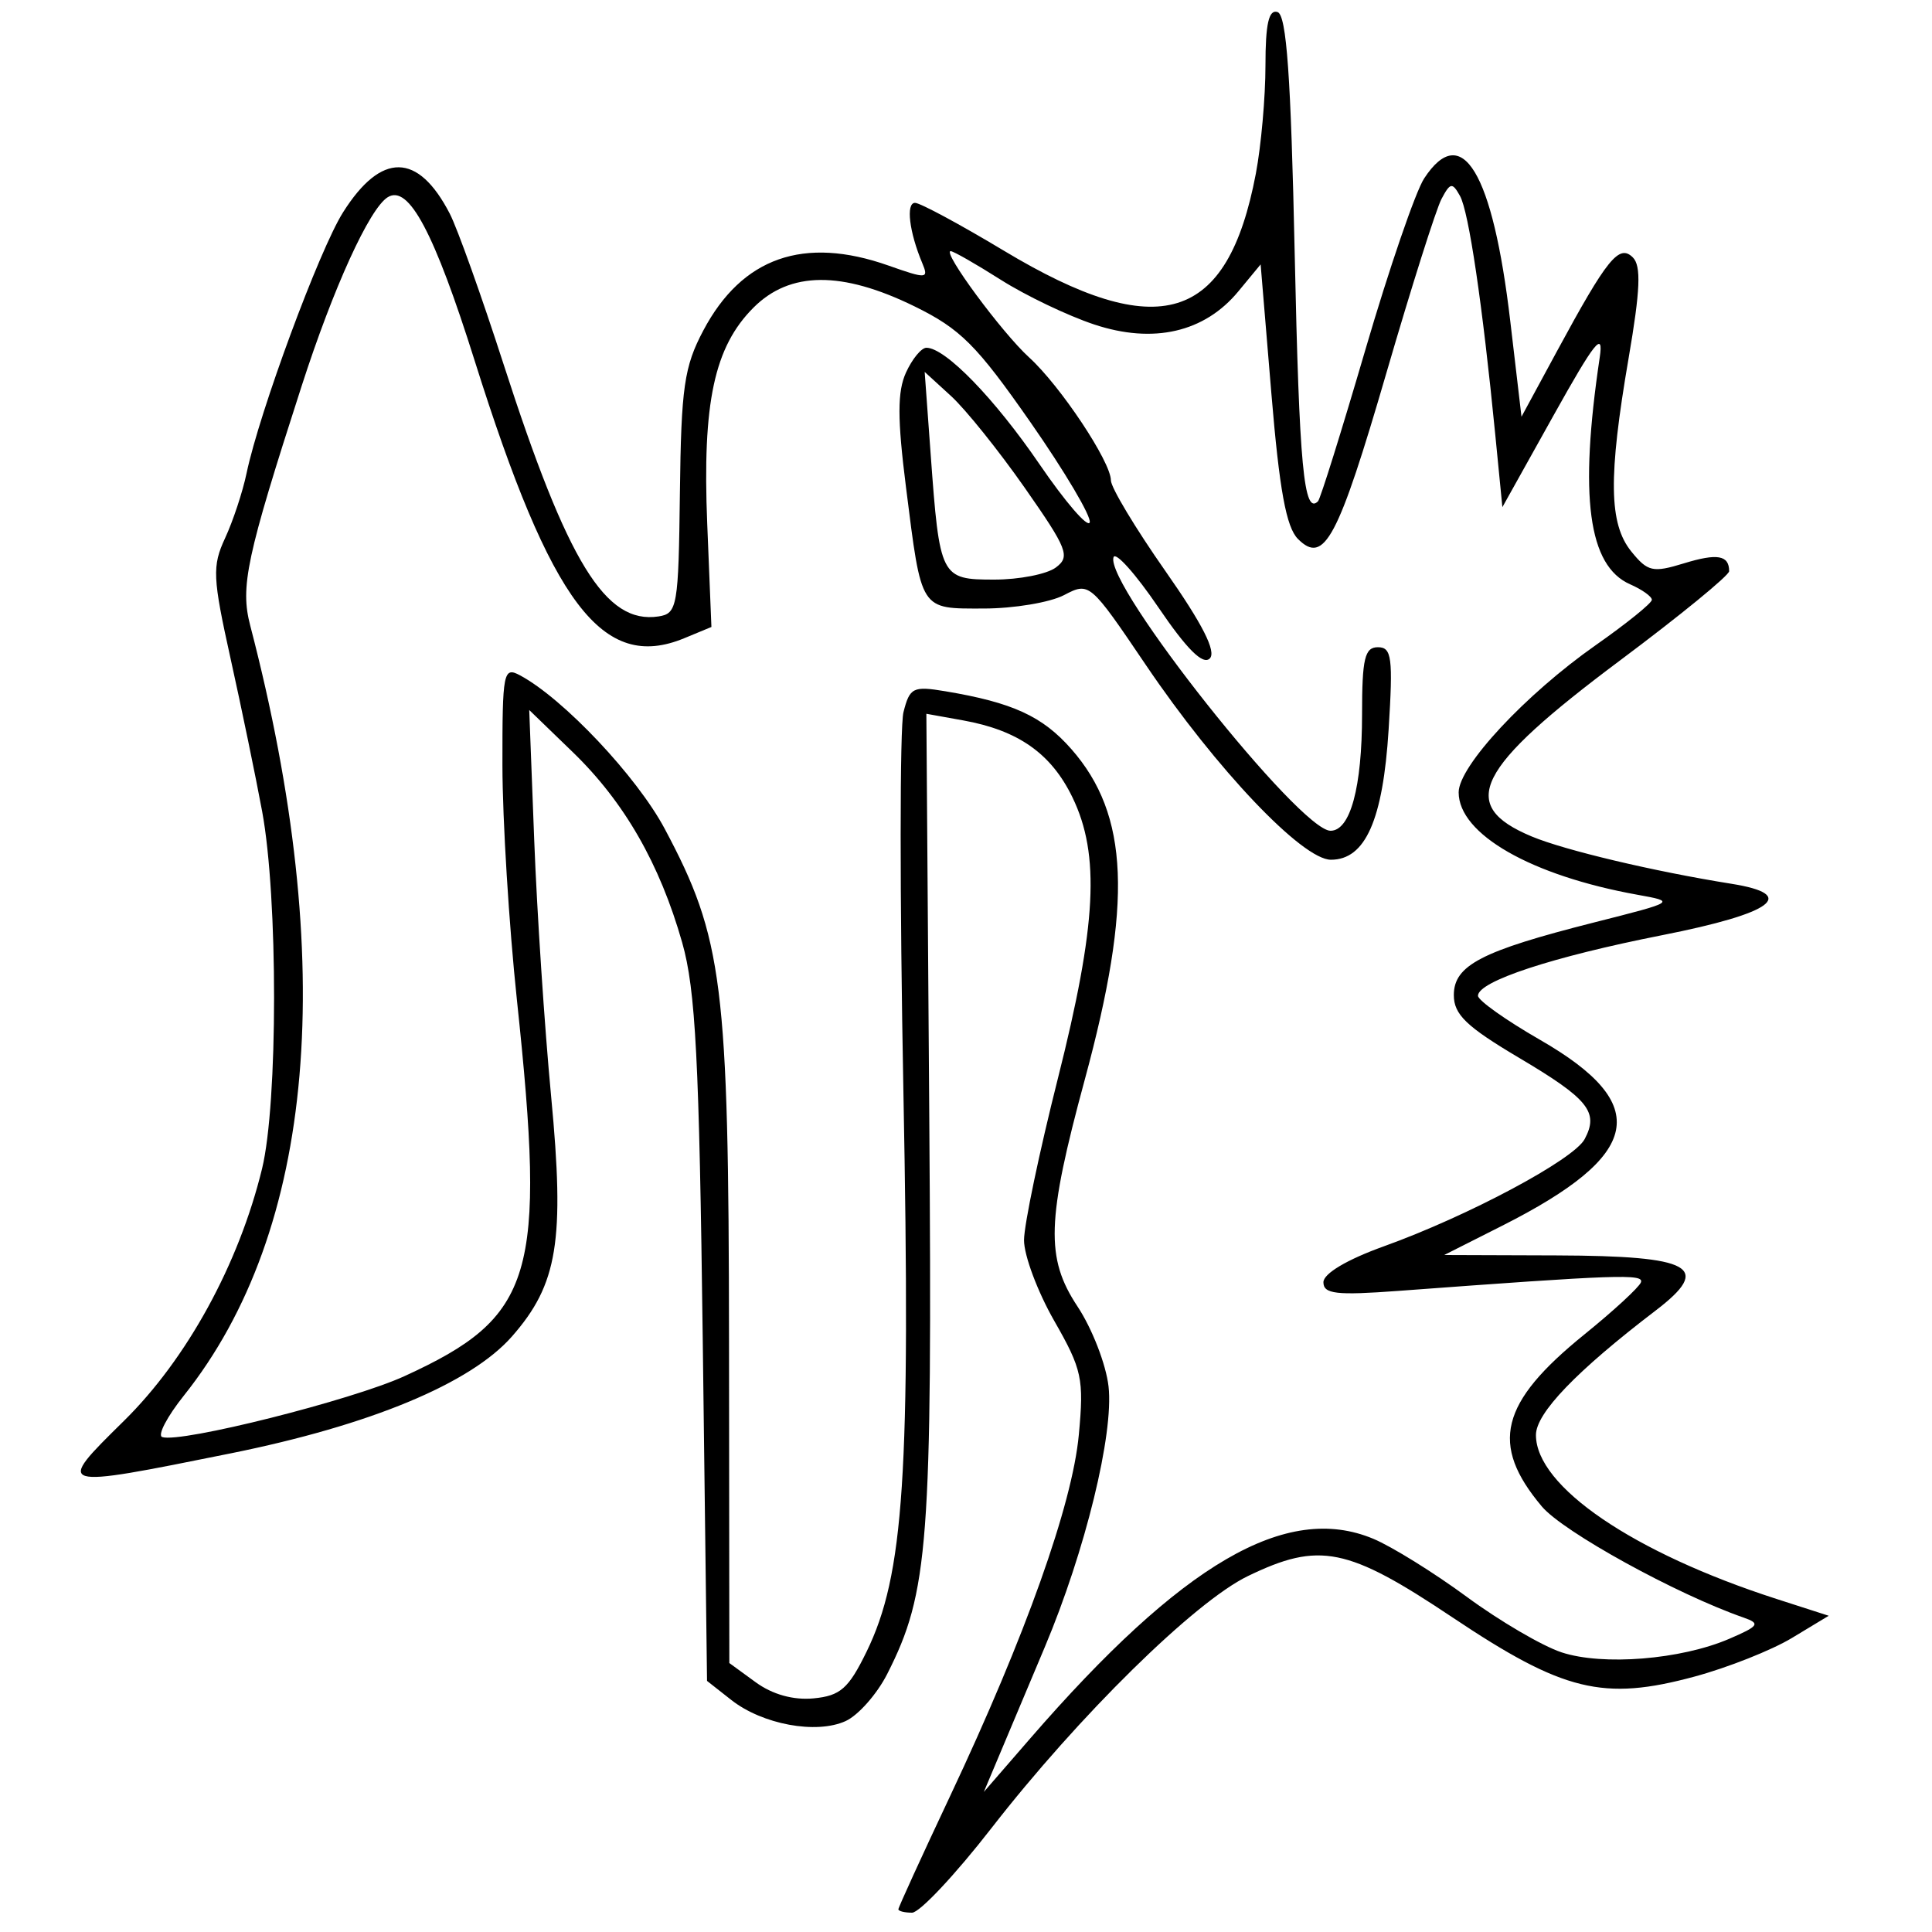 <svg xmlns="http://www.w3.org/2000/svg" width="200" height="200" viewBox="0 0 200 200" version="1.1">
	<path d="M 131 6.780 C 131 10.051, 130.553 15.083, 130.007 17.963 C 127.077 33.411, 119.958 35.591, 103.917 25.950 C 99.387 23.228, 95.250 21, 94.724 21 C 93.759 21, 94.123 24.026, 95.475 27.242 C 96.161 28.872, 95.935 28.888, 91.978 27.492 C 83.211 24.399, 76.820 26.639, 72.808 34.211 C 70.826 37.951, 70.515 40.100, 70.383 51 C 70.240 62.804, 70.116 63.517, 68.167 63.813 C 62.680 64.644, 58.767 58.274, 52.125 37.691 C 49.851 30.647, 47.348 23.639, 46.561 22.119 C 43.274 15.762, 39.467 15.716, 35.510 21.984 C 33.053 25.877, 26.854 42.644, 25.522 49 C 25.119 50.925, 24.120 53.942, 23.302 55.705 C 21.954 58.610, 22.008 59.778, 23.875 68.205 C 25.008 73.317, 26.476 80.425, 27.138 84 C 28.789 92.919, 28.781 114.211, 27.124 121 C 24.712 130.882, 19.352 140.666, 12.835 147.083 C 5.673 154.135, 5.653 154.129, 23.874 150.453 C 38.341 147.534, 48.723 143.218, 53.002 138.345 C 57.740 132.948, 58.473 128.455, 57.053 113.500 C 56.375 106.350, 55.587 94.425, 55.303 87 L 54.786 73.500 59.295 77.862 C 64.623 83.017, 68.298 89.412, 70.620 97.575 C 72.010 102.463, 72.383 109.669, 72.749 138.753 L 73.192 174.006 75.698 175.977 C 78.928 178.518, 84.502 179.548, 87.536 178.166 C 88.846 177.569, 90.785 175.374, 91.844 173.290 C 96.137 164.838, 96.517 159.811, 96.199 115.695 L 95.897 73.890 99.699 74.574 C 105.410 75.602, 108.824 78.005, 111.021 82.544 C 113.900 88.490, 113.522 95.749, 109.507 111.659 C 107.585 119.271, 106.010 126.795, 106.007 128.378 C 106.003 129.961, 107.411 133.722, 109.135 136.735 C 112.013 141.766, 112.221 142.730, 111.679 148.531 C 111.004 155.760, 106.155 169.375, 98.370 185.897 C 95.416 192.165, 93 197.453, 93 197.647 C 93 197.841, 93.638 198, 94.417 198 C 95.196 198, 98.894 194.063, 102.633 189.250 C 111.671 177.618, 123.670 165.822, 129.174 163.158 C 136.579 159.573, 139.484 160.160, 150.371 167.439 C 161.843 175.109, 165.971 176.117, 175.427 173.557 C 178.870 172.625, 183.402 170.828, 185.498 169.563 L 189.308 167.263 183.904 165.522 C 169.076 160.743, 159 153.877, 159 148.551 C 159 146.286, 163.185 141.935, 171.393 135.666 C 177.296 131.158, 175.227 130.008, 161.128 129.960 L 149.500 129.920 155.500 126.890 C 170.025 119.554, 171.083 114.349, 159.414 107.638 C 155.886 105.609, 153 103.559, 153 103.083 C 153 101.587, 160.706 99.051, 172.057 96.811 C 183.580 94.538, 186.198 92.602, 179.250 91.491 C 171.215 90.208, 161.987 88.021, 158.560 86.590 C 150.823 83.357, 152.732 79.558, 167.730 68.349 C 173.928 63.717, 179 59.568, 179 59.130 C 179 57.469, 177.775 57.256, 174.320 58.317 C 171.099 59.305, 170.569 59.186, 168.876 57.095 C 166.548 54.220, 166.480 49.380, 168.594 37.071 C 169.805 30.025, 169.909 27.513, 169.027 26.644 C 167.603 25.241, 166.376 26.758, 161.198 36.319 L 157.505 43.138 156.344 33.256 C 154.528 17.798, 151.337 12.504, 147.429 18.468 C 146.539 19.826, 143.802 27.803, 141.346 36.195 C 138.890 44.587, 136.683 51.651, 136.440 51.893 C 134.975 53.358, 134.498 48.298, 134.027 26.275 C 133.633 7.856, 133.185 1.558, 132.250 1.248 C 131.344 0.947, 131 2.468, 131 6.780 M 149.227 20.590 C 148.668 21.641, 146.114 29.700, 143.551 38.500 C 138.506 55.821, 137.079 58.508, 134.365 55.794 C 133.150 54.579, 132.443 50.716, 131.615 40.765 L 130.500 27.371 128.193 30.163 C 124.683 34.410, 119.394 35.624, 113.268 33.589 C 110.530 32.680, 106.184 30.600, 103.610 28.968 C 101.036 27.336, 98.700 26, 98.417 26 C 97.493 26, 103.721 34.440, 106.535 37 C 109.765 39.939, 115 47.811, 115 49.728 C 115 50.463, 117.534 54.681, 120.631 59.101 C 124.489 64.606, 125.939 67.461, 125.234 68.166 C 124.530 68.870, 122.857 67.207, 119.923 62.887 C 117.567 59.418, 115.475 57.076, 115.272 57.683 C 114.330 60.511, 134.552 86, 137.737 86 C 139.785 86, 141 81.507, 141 73.935 C 141 68.172, 141.277 67, 142.641 67 C 144.075 67, 144.215 68.072, 143.751 75.507 C 143.166 84.883, 141.343 89, 137.776 89 C 134.824 89, 125.924 79.636, 118.636 68.863 C 112.829 60.279, 112.777 60.234, 110.146 61.607 C 108.691 62.366, 104.961 62.990, 101.857 62.994 C 95.196 63.001, 95.418 63.347, 93.788 50.440 C 92.890 43.333, 92.889 40.538, 93.785 38.572 C 94.430 37.157, 95.382 36, 95.902 36 C 97.863 36, 102.955 41.245, 107.619 48.071 C 110.277 51.961, 112.611 54.666, 112.806 54.081 C 113.001 53.496, 110.244 48.833, 106.678 43.719 C 101.098 35.715, 99.425 34.043, 94.661 31.710 C 87.143 28.029, 81.774 28.072, 78.004 31.842 C 73.937 35.909, 72.701 41.673, 73.211 54.202 L 73.646 64.904 70.842 66.065 C 62.379 69.571, 57.072 62.551, 49.147 37.370 C 44.961 24.071, 42.308 19.073, 40.143 20.412 C 38.246 21.584, 34.516 29.766, 31.213 40 C 25.494 57.715, 24.850 60.721, 25.906 64.769 C 35.034 99.787, 32.652 127.398, 19.030 144.476 C 17.286 146.663, 16.279 148.593, 16.794 148.765 C 18.709 149.403, 36.441 144.945, 41.868 142.460 C 55.305 136.308, 56.551 132.137, 53.509 103.500 C 52.691 95.800, 52.017 84.872, 52.011 79.215 C 52.001 69.557, 52.112 68.989, 53.829 69.909 C 58.314 72.309, 65.921 80.375, 68.808 85.790 C 74.848 97.123, 75.432 101.777, 75.468 138.828 L 75.500 172.157 78.225 174.144 C 79.966 175.413, 82.132 176.017, 84.225 175.815 C 86.992 175.549, 87.841 174.802, 89.699 171 C 93.592 163.031, 94.275 152.662, 93.520 113 C 93.138 92.925, 93.141 75.252, 93.527 73.726 C 94.173 71.172, 94.516 71, 97.864 71.560 C 104.828 72.725, 107.919 74.144, 110.908 77.548 C 116.891 84.362, 117.261 93.451, 112.300 111.746 C 108.341 126.350, 108.216 130.217, 111.545 135.248 C 113.055 137.529, 114.500 141.255, 114.756 143.528 C 115.309 148.438, 112.348 160.545, 108.159 170.500 C 106.539 174.350, 104.456 179.300, 103.530 181.500 L 101.846 185.500 106.616 180 C 122.387 161.813, 133.163 155.535, 142.157 159.292 C 144.087 160.099, 148.445 162.804, 151.842 165.305 C 155.238 167.805, 159.653 170.390, 161.652 171.050 C 165.910 172.455, 173.996 171.804, 179 169.654 C 182.081 168.329, 182.261 168.066, 180.500 167.453 C 173.520 165.020, 161.823 158.578, 159.609 155.947 C 154.207 149.527, 155.270 145.220, 164 138.154 C 167.025 135.706, 169.665 133.275, 169.866 132.752 C 170.214 131.850, 167.469 131.946, 144.750 133.633 C 138.337 134.109, 137 133.955, 137 132.738 C 137 131.841, 139.437 130.392, 143.250 129.021 C 151.968 125.887, 162.902 120.052, 164.040 117.926 C 165.539 115.124, 164.446 113.769, 157.237 109.495 C 151.798 106.270, 150.500 105.021, 150.500 103.013 C 150.500 99.929, 153.368 98.442, 165 95.497 C 173.499 93.345, 173.499 93.345, 169.500 92.623 C 158.490 90.638, 151 86.347, 151 82.025 C 151 79.311, 157.906 71.895, 165.194 66.783 C 168.387 64.543, 171 62.432, 171 62.092 C 171 61.752, 169.988 61.030, 168.750 60.487 C 164.414 58.585, 163.453 51.408, 165.603 37 C 166.023 34.184, 165.089 35.357, 160.825 43 L 155.526 52.500 154.790 45 C 153.464 31.489, 152.048 21.908, 151.137 20.280 C 150.341 18.857, 150.129 18.892, 149.227 20.590 M 96.341 47 C 97.271 59.793, 97.376 60, 102.926 60 C 105.506 60, 108.373 59.438, 109.297 58.750 C 110.818 57.618, 110.515 56.840, 106.083 50.500 C 103.391 46.650, 99.959 42.375, 98.455 41 L 95.722 38.500 96.341 47" stroke="none" fill="black" fill-rule="evenodd"/>
</svg>